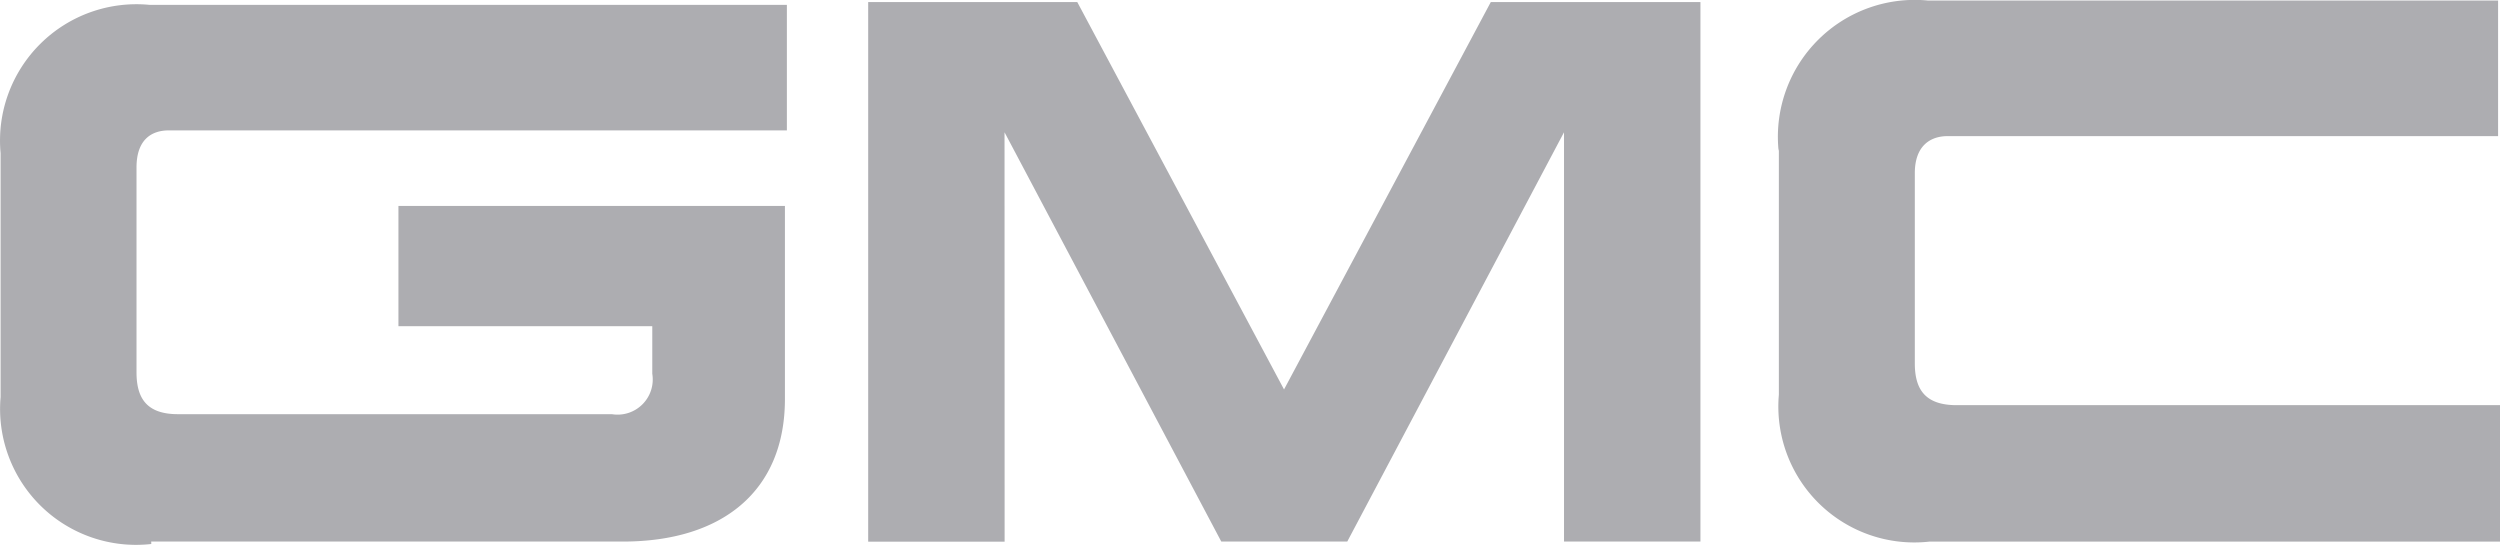 <svg id="Grupo_151" data-name="Grupo 151" xmlns="http://www.w3.org/2000/svg" width="88.489" height="19.283" viewBox="0 0 88.489 19.283">
  <path id="Trazado_347" data-name="Trazado 347" d="M81.7,166.586H98.393c3.517,0,5.738-1.783,5.738-5.048v-6.831H90.451v4.257h8.985v1.683a1.245,1.245,0,0,1-1.43,1.43H82.644c-1.11,0-1.464-.572-1.464-1.481v-7.252c0-.993.538-1.312,1.144-1.312H104.2V147.59H81.652a4.829,4.829,0,0,0-5.283,5.25v8.632a4.812,4.812,0,0,0,5.334,5.2" transform="translate(-76.348 -147.417)" fill="#adadb1"/>
  <path id="Trazado_348" data-name="Trazado 348" d="M91.039,90.28l7.672,14.487h4.459l7.672-14.487v14.487h4.829V85.67h-7.42l-7.319,13.713L93.613,85.67h-7.4v19.1h4.829Z" transform="translate(-55.483 -85.598)" fill="#adadb1"/>
  <path id="Trazado_349" data-name="Trazado 349" d="M113.784,152.816v8.631a4.812,4.812,0,0,0,5.334,5.2h20.191v-4.829H120.077c-1.127,0-1.481-.572-1.481-1.481v-6.73c0-.976.555-1.312,1.161-1.312h19.484v-4.8H119.051a4.846,4.846,0,0,0-5.283,5.25" transform="translate(-50.82 -147.477)" fill="#adadb1"/>
</svg>
